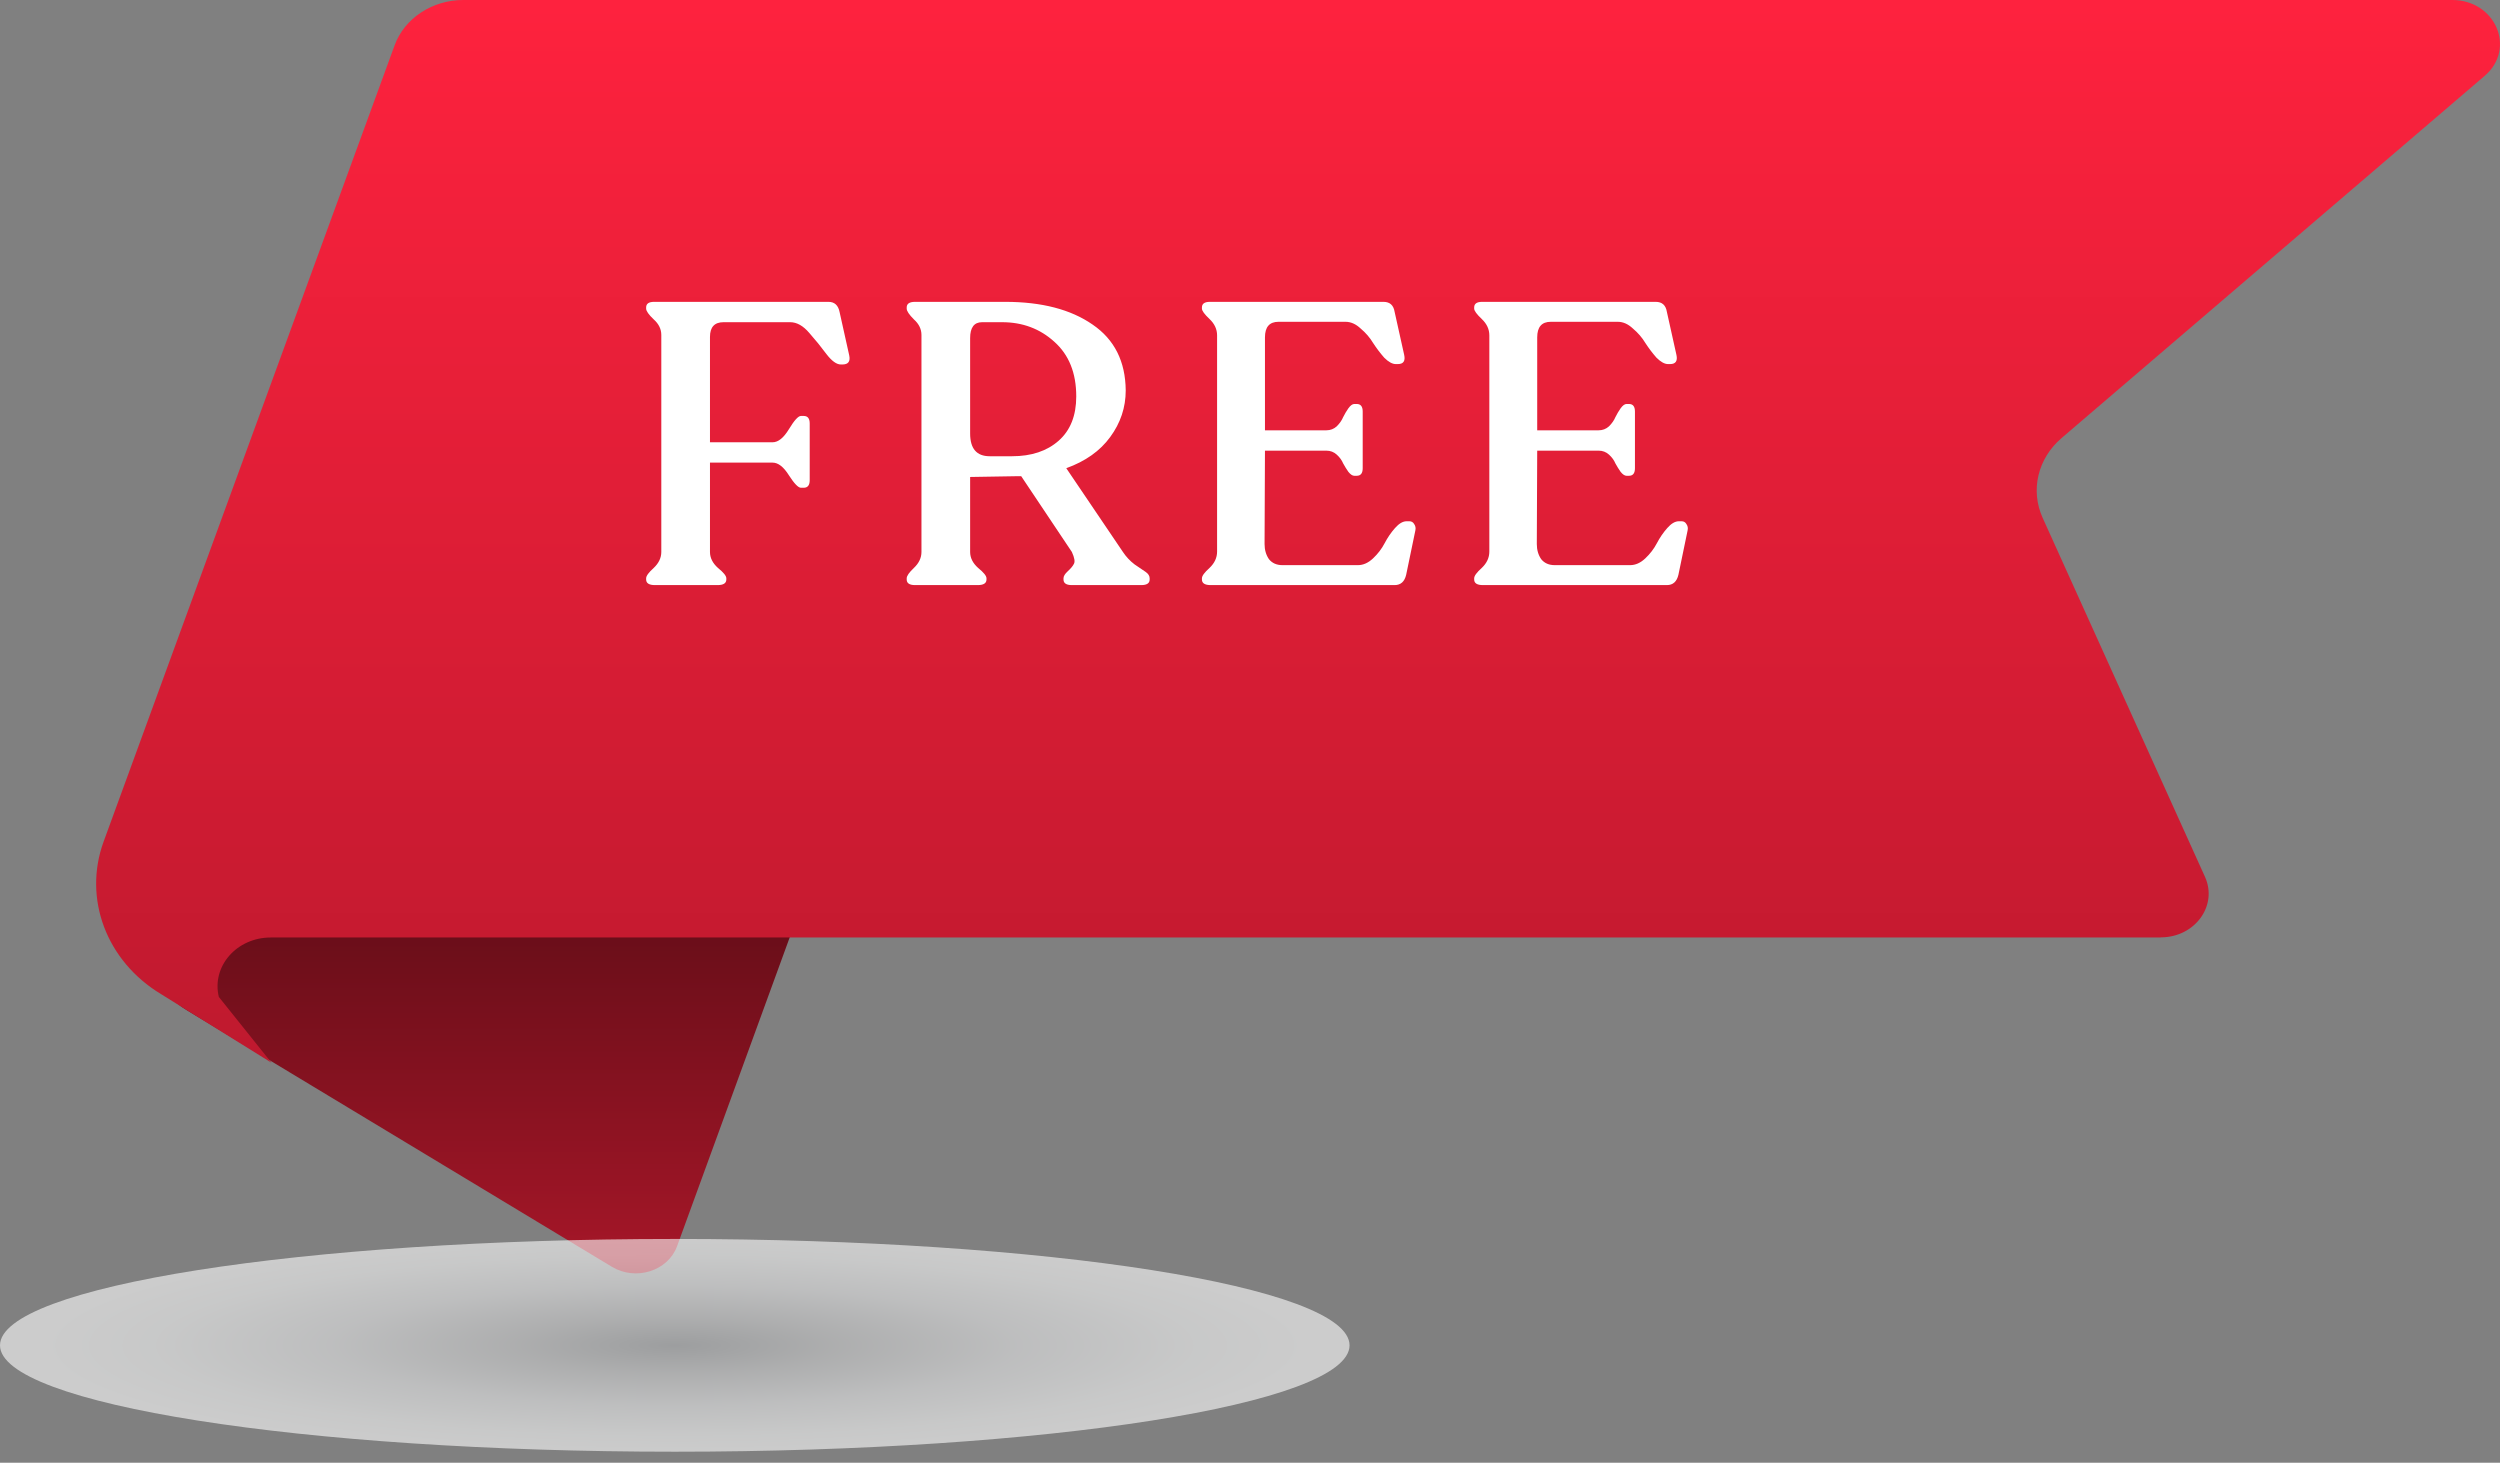 <svg width="188" height="110" viewBox="0 0 188 110" fill="none" xmlns="http://www.w3.org/2000/svg">
<rect x="0" y="0" width="188" height="110" fill="#808080" stroke="none"/>
<path d="M71.117 38.329L50.918 93.709C50.241 95.579 47.808 96.349 46.007 95.259L14.077 75.989C10.029 73.549 10.301 68.019 14.59 65.929L71.117 38.319V38.329Z" fill="url(#paint0_linear_42_77)"/>
<path d="M162.487 70.499H20.363C17.798 70.499 15.899 72.669 16.456 74.969L20.417 79.919L12.113 74.759C7.999 72.279 6.231 67.569 7.792 63.289L29.671 3.419C30.413 1.379 32.497 -0.001 34.844 -0.001H184.399C187.662 -0.001 189.233 3.659 186.854 5.699L155.034 32.939C153.233 34.479 152.666 36.879 153.615 38.959L165.815 65.939C166.797 68.109 165.051 70.489 162.498 70.489L162.487 70.499Z" fill="url(#paint1_linear_42_77)"/>
<path style="mix-blend-mode:multiply" opacity="0.6" d="M50.743 109.169C78.767 109.169 101.486 105.587 101.486 101.169C101.486 96.751 78.767 93.169 50.743 93.169C22.718 93.169 0 96.751 0 101.169C0 105.587 22.718 109.169 50.743 109.169Z" fill="url(#paint2_radial_42_77)"/>
<path d="M49.25 43.999C48.81 43.999 48.59 43.859 48.59 43.579V43.489C48.59 43.309 48.78 43.049 49.16 42.709C49.54 42.349 49.73 41.949 49.73 41.509V25.189C49.73 24.749 49.54 24.359 49.16 24.019C48.78 23.659 48.59 23.389 48.59 23.209V23.119C48.59 22.839 48.79 22.699 49.19 22.699H62.3C62.76 22.699 63.04 22.959 63.14 23.479L63.86 26.719C63.96 27.179 63.79 27.409 63.35 27.409H63.23C62.91 27.409 62.55 27.149 62.15 26.629C61.75 26.089 61.32 25.559 60.86 25.039C60.4 24.499 59.92 24.229 59.42 24.229H54.41C53.73 24.229 53.39 24.599 53.39 25.339V33.259H58.1C58.52 33.259 58.93 32.929 59.33 32.269C59.73 31.609 60.03 31.279 60.23 31.279H60.44C60.74 31.279 60.89 31.469 60.89 31.849V36.109C60.89 36.489 60.74 36.679 60.44 36.679H60.23C60.03 36.679 59.73 36.369 59.33 35.749C58.93 35.109 58.52 34.789 58.1 34.789H53.39V41.509C53.39 41.949 53.59 42.349 53.99 42.709C54.41 43.049 54.62 43.309 54.62 43.489V43.579C54.62 43.859 54.4 43.999 53.96 43.999H49.25ZM84.445 41.509C84.684 41.869 84.975 42.179 85.314 42.439C85.674 42.679 85.954 42.869 86.154 43.009C86.355 43.149 86.454 43.309 86.454 43.489V43.579C86.454 43.859 86.245 43.999 85.825 43.999H80.605C80.184 43.999 79.975 43.859 79.975 43.579V43.489C79.975 43.329 80.085 43.149 80.305 42.949C80.525 42.749 80.674 42.569 80.754 42.409C80.855 42.249 80.805 41.949 80.605 41.509L76.794 35.809H76.525L72.954 35.869V41.509C72.954 41.949 73.154 42.349 73.555 42.709C73.975 43.049 74.184 43.309 74.184 43.489V43.579C74.184 43.859 73.965 43.999 73.525 43.999H68.814C68.394 43.999 68.184 43.859 68.184 43.579V43.489C68.184 43.309 68.365 43.049 68.725 42.709C69.105 42.349 69.294 41.949 69.294 41.509V25.189C69.294 24.749 69.105 24.359 68.725 24.019C68.365 23.659 68.184 23.389 68.184 23.209V23.119C68.184 22.839 68.394 22.699 68.814 22.699H75.594C78.335 22.699 80.525 23.269 82.165 24.409C83.805 25.529 84.635 27.179 84.654 29.359C84.654 30.639 84.264 31.809 83.484 32.869C82.725 33.909 81.624 34.689 80.184 35.209L84.445 41.509ZM76.105 34.309C77.564 34.309 78.734 33.919 79.615 33.139C80.495 32.359 80.934 31.249 80.934 29.809C80.934 28.049 80.385 26.679 79.284 25.699C78.204 24.719 76.894 24.229 75.355 24.229H73.855C73.254 24.229 72.954 24.629 72.954 25.429V32.599C72.954 33.739 73.445 34.309 74.424 34.309H76.105ZM91.045 43.999C90.605 43.999 90.385 43.859 90.385 43.579V43.489C90.385 43.309 90.575 43.049 90.955 42.709C91.335 42.349 91.525 41.939 91.525 41.479V25.219C91.525 24.759 91.335 24.349 90.955 23.989C90.575 23.629 90.385 23.369 90.385 23.209V23.119C90.385 22.839 90.585 22.699 90.985 22.699H104.035C104.515 22.699 104.795 22.949 104.875 23.449L105.595 26.689C105.695 27.149 105.535 27.379 105.115 27.379H104.965C104.705 27.379 104.415 27.219 104.095 26.899C103.795 26.559 103.515 26.189 103.255 25.789C103.015 25.389 102.705 25.029 102.325 24.709C101.965 24.369 101.585 24.199 101.185 24.199H96.145C95.465 24.199 95.125 24.589 95.125 25.369V32.359H99.745C100.045 32.359 100.305 32.259 100.525 32.059C100.745 31.839 100.905 31.609 101.005 31.369C101.125 31.129 101.255 30.909 101.395 30.709C101.555 30.489 101.705 30.379 101.845 30.379H102.025C102.325 30.379 102.475 30.569 102.475 30.949V35.209C102.475 35.589 102.325 35.779 102.025 35.779H101.845C101.705 35.779 101.555 35.679 101.395 35.479C101.255 35.279 101.125 35.069 101.005 34.849C100.905 34.609 100.745 34.389 100.525 34.189C100.305 33.989 100.045 33.889 99.745 33.889H95.125L95.095 40.909C95.095 41.349 95.205 41.729 95.425 42.049C95.665 42.349 96.005 42.499 96.445 42.499H102.115C102.515 42.499 102.895 42.329 103.255 41.989C103.615 41.649 103.905 41.269 104.125 40.849C104.345 40.429 104.605 40.049 104.905 39.709C105.205 39.369 105.495 39.199 105.775 39.199H105.985C106.145 39.199 106.265 39.269 106.345 39.409C106.445 39.549 106.475 39.709 106.435 39.889L105.745 43.219C105.625 43.739 105.335 43.999 104.875 43.999H91.045ZM111.518 43.999C111.078 43.999 110.858 43.859 110.858 43.579V43.489C110.858 43.309 111.048 43.049 111.428 42.709C111.808 42.349 111.998 41.939 111.998 41.479V25.219C111.998 24.759 111.808 24.349 111.428 23.989C111.048 23.629 110.858 23.369 110.858 23.209V23.119C110.858 22.839 111.058 22.699 111.458 22.699H124.508C124.988 22.699 125.268 22.949 125.348 23.449L126.068 26.689C126.168 27.149 126.008 27.379 125.588 27.379H125.438C125.178 27.379 124.888 27.219 124.568 26.899C124.268 26.559 123.988 26.189 123.728 25.789C123.488 25.389 123.178 25.029 122.798 24.709C122.438 24.369 122.058 24.199 121.658 24.199H116.618C115.938 24.199 115.598 24.589 115.598 25.369V32.359H120.218C120.518 32.359 120.778 32.259 120.998 32.059C121.218 31.839 121.378 31.609 121.478 31.369C121.598 31.129 121.728 30.909 121.868 30.709C122.028 30.489 122.178 30.379 122.318 30.379H122.498C122.798 30.379 122.948 30.569 122.948 30.949V35.209C122.948 35.589 122.798 35.779 122.498 35.779H122.318C122.178 35.779 122.028 35.679 121.868 35.479C121.728 35.279 121.598 35.069 121.478 34.849C121.378 34.609 121.218 34.389 120.998 34.189C120.778 33.989 120.518 33.889 120.218 33.889H115.598L115.568 40.909C115.568 41.349 115.678 41.729 115.898 42.049C116.138 42.349 116.478 42.499 116.918 42.499H122.588C122.988 42.499 123.368 42.329 123.728 41.989C124.088 41.649 124.378 41.269 124.598 40.849C124.818 40.429 125.078 40.049 125.378 39.709C125.678 39.369 125.968 39.199 126.248 39.199H126.458C126.618 39.199 126.738 39.269 126.818 39.409C126.918 39.549 126.948 39.709 126.908 39.889L126.218 43.219C126.098 43.739 125.808 43.999 125.348 43.999H111.518Z" fill="white"/>
<defs>
<linearGradient id="paint0_linear_42_77" x1="41.162" y1="103.669" x2="41.162" y2="69.649" gradientUnits="userSpaceOnUse">
<stop stop-color="#BA192D"/>
<stop offset="1" stop-color="#690E19"/>
</linearGradient>
<linearGradient id="paint1_linear_42_77" x1="97.612" y1="-0.831" x2="97.612" y2="91.859" gradientUnits="userSpaceOnUse">
<stop stop-color="#FF223E"/>
<stop offset="1" stop-color="#B5182C"/>
</linearGradient>
<radialGradient id="paint2_radial_42_77" cx="0" cy="0" r="1" gradientUnits="userSpaceOnUse" gradientTransform="translate(50.743 101.181) scale(47.829 8.328)">
<stop stop-color="#B0B2B4"/>
<stop offset="0.25" stop-color="#CCCDCE"/>
<stop offset="0.54" stop-color="#E7E8E9"/>
<stop offset="0.81" stop-color="#F8F9F9"/>
<stop offset="1" stop-color="white"/>
</radialGradient>
</defs>
</svg>
